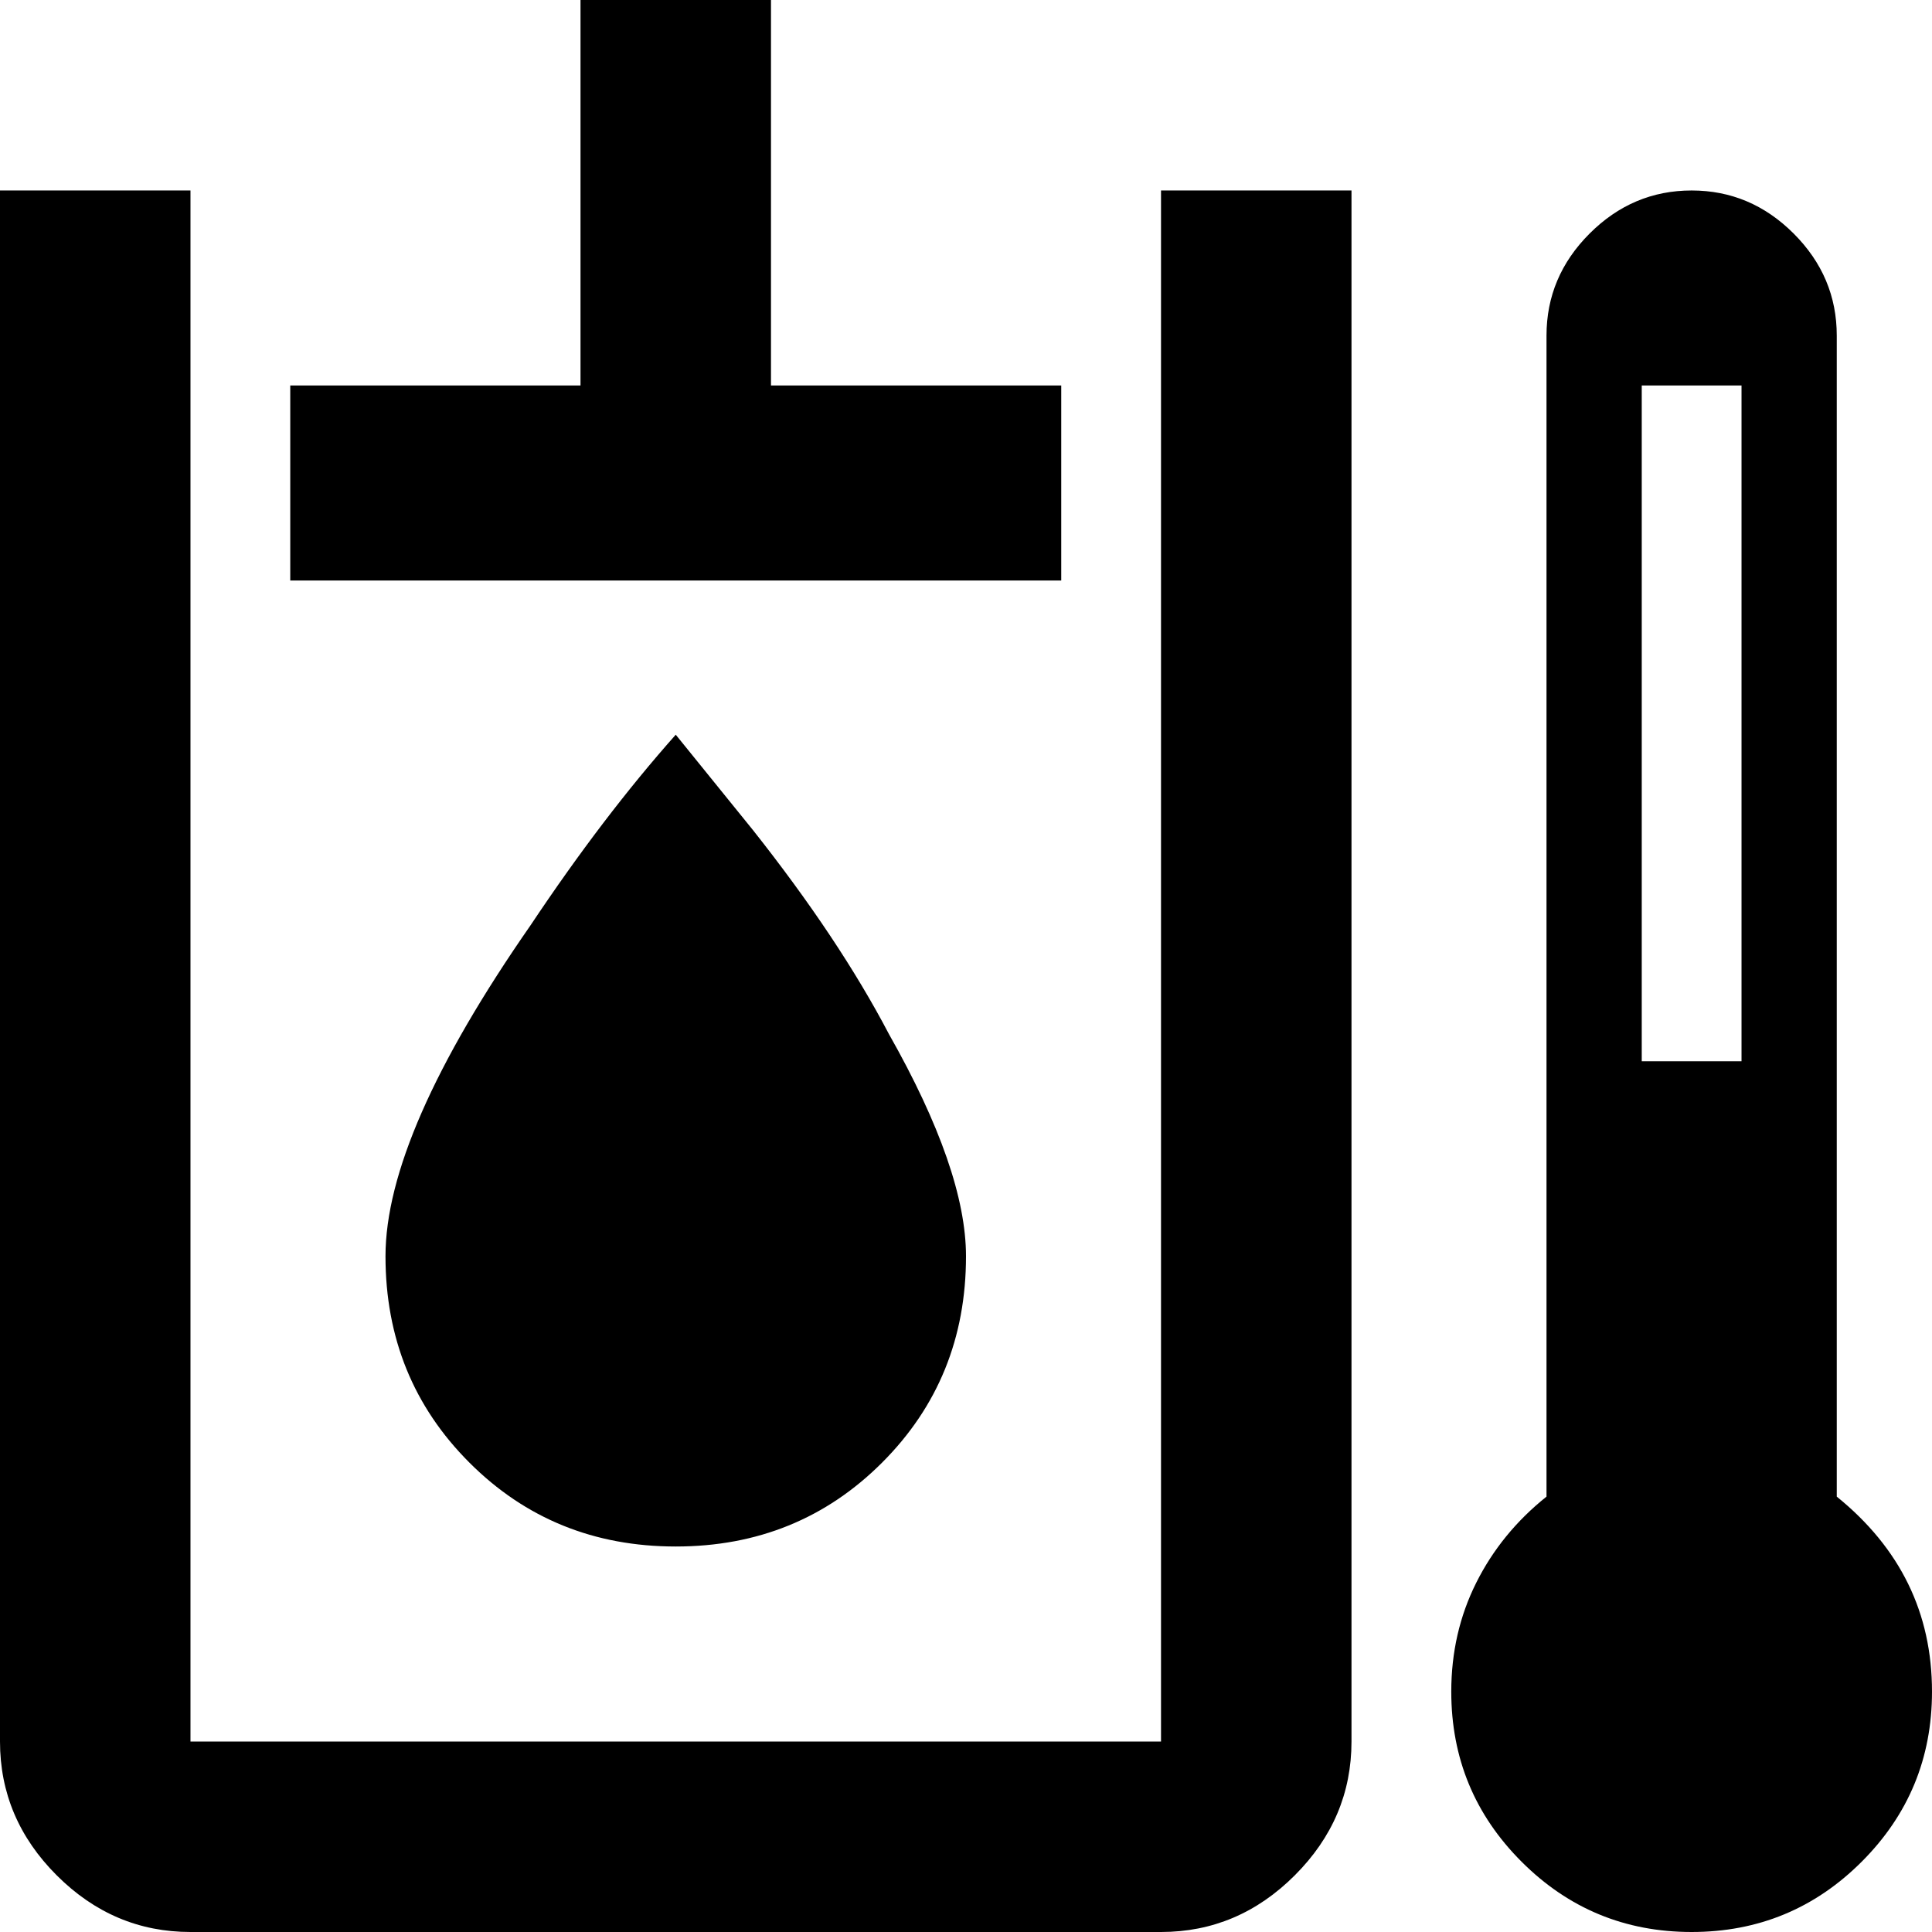 <svg xmlns="http://www.w3.org/2000/svg" viewBox="43 -21 426 426">
      <g transform="scale(1 -1) translate(0 -384)">
        <path d="M192 64Q165 64 146.5 82.5Q128 101 128.0 128.0Q128 155 160 201Q176 225 192 243L209 222Q228 198 239 177Q256 147 256 128Q256 101 237.5 82.5Q219 64 192 64ZM299 363V21H85V363H43V21Q43 4 55.5 -8.5Q68 -21 85 -21H299Q316 -21 328.5 -8.5Q341 4 341 21V363ZM213 320V405H171V320H107V277H277V320ZM448 75V331Q448 344 438.5 353.5Q429 363 416.0 363.0Q403 363 393.5 353.5Q384 344 384 331V75Q374 67 368.5 56.0Q363 45 363 32Q363 10 378.5 -5.5Q394 -21 416.0 -21.0Q438 -21 453.5 -5.5Q469 10 469 32Q469 58 448 75ZM427 171H405V320H427Z" />
      </g>
    </svg>